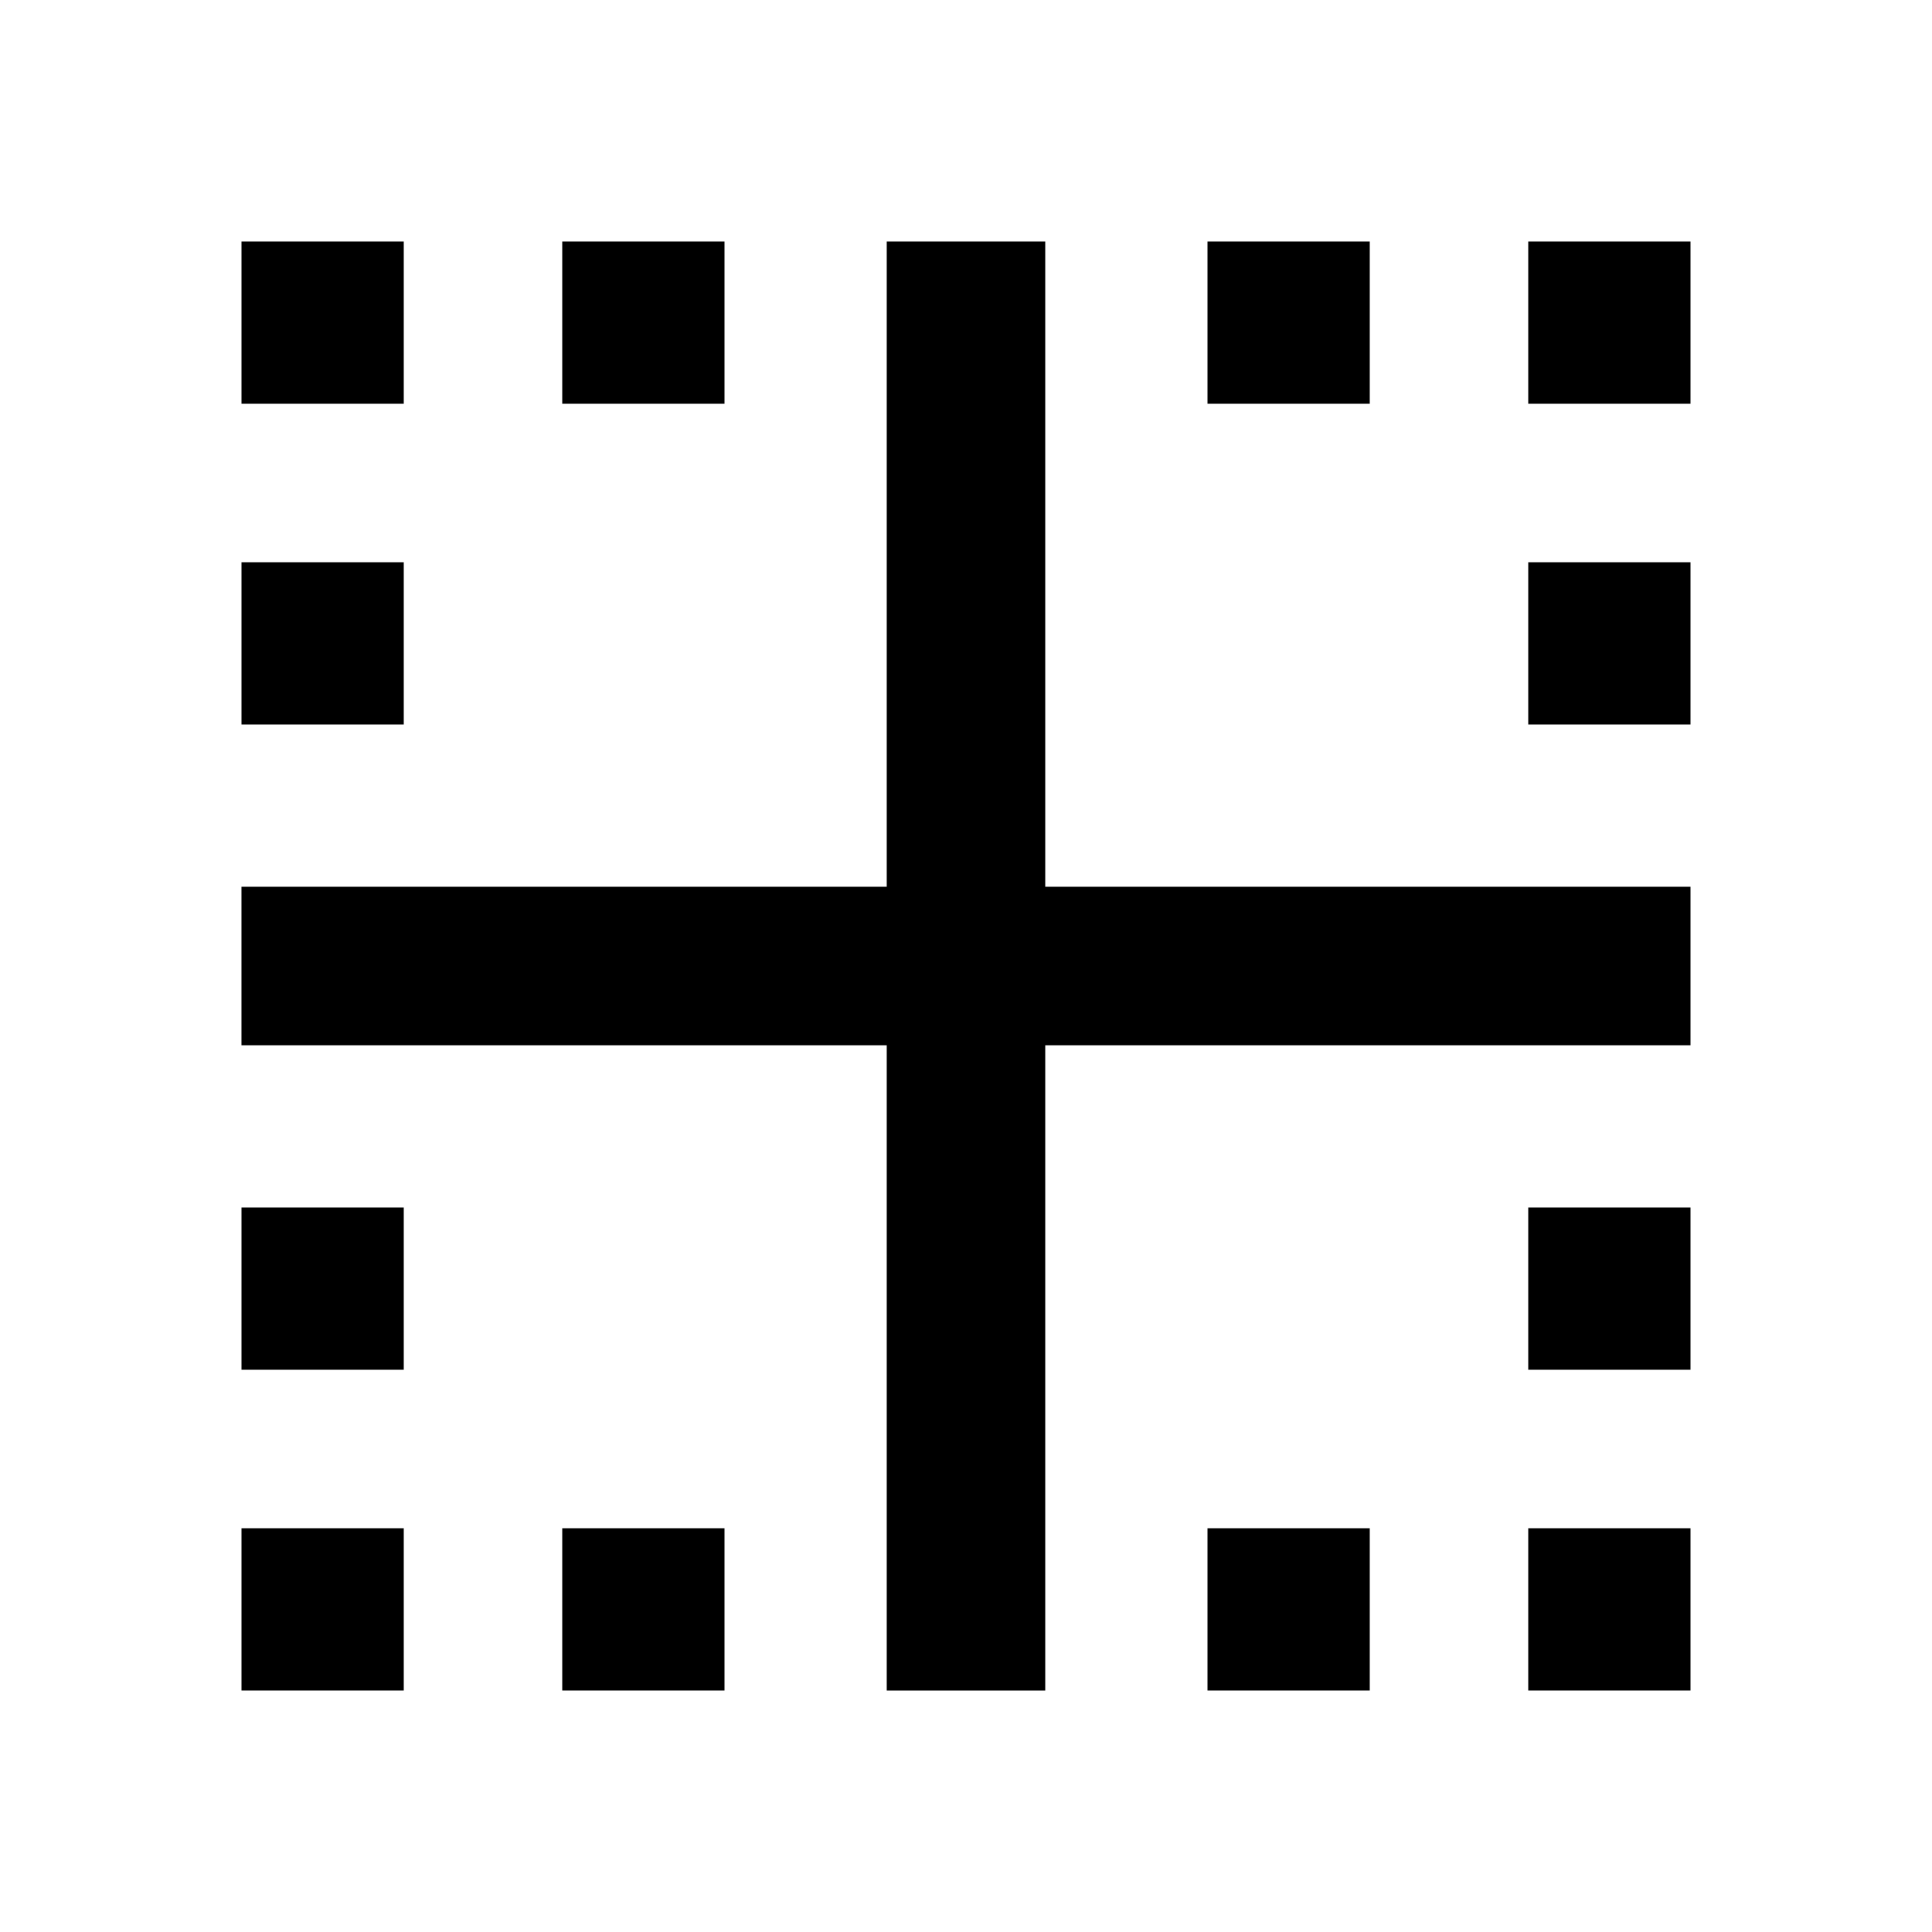 <?xml version="1.0" encoding="utf-8"?>
<!-- Generated by IcoMoon.io -->
<!DOCTYPE svg PUBLIC "-//W3C//DTD SVG 1.1//EN" "http://www.w3.org/Graphics/SVG/1.1/DTD/svg11.dtd">
<svg version="1.1" xmlns="http://www.w3.org/2000/svg" xmlns:xlink="http://www.w3.org/1999/xlink" width="80" height="80" viewBox="0 0 80 80">
<path d="M63.281 56.719v-6.719h6.719v6.719h-6.719zM63.281 70v-6.719h6.719v6.719h-6.719zM43.281 10v26.719h26.719v6.563h-26.719v26.719h-6.563v-26.719h-26.719v-6.563h26.719v-26.719h6.563zM50 70v-6.719h6.719v6.719h-6.719zM63.281 10h6.719v6.719h-6.719v-6.719zM63.281 30v-6.719h6.719v6.719h-6.719zM56.719 10v6.719h-6.719v-6.719h6.719zM16.719 10v6.719h-6.719v-6.719h6.719zM30 10v6.719h-6.719v-6.719h6.719zM10 56.719v-6.719h6.719v6.719h-6.719zM16.719 23.281v6.719h-6.719v-6.719h6.719zM23.281 70v-6.719h6.719v6.719h-6.719zM10 70v-6.719h6.719v6.719h-6.719z"></path>
</svg>

